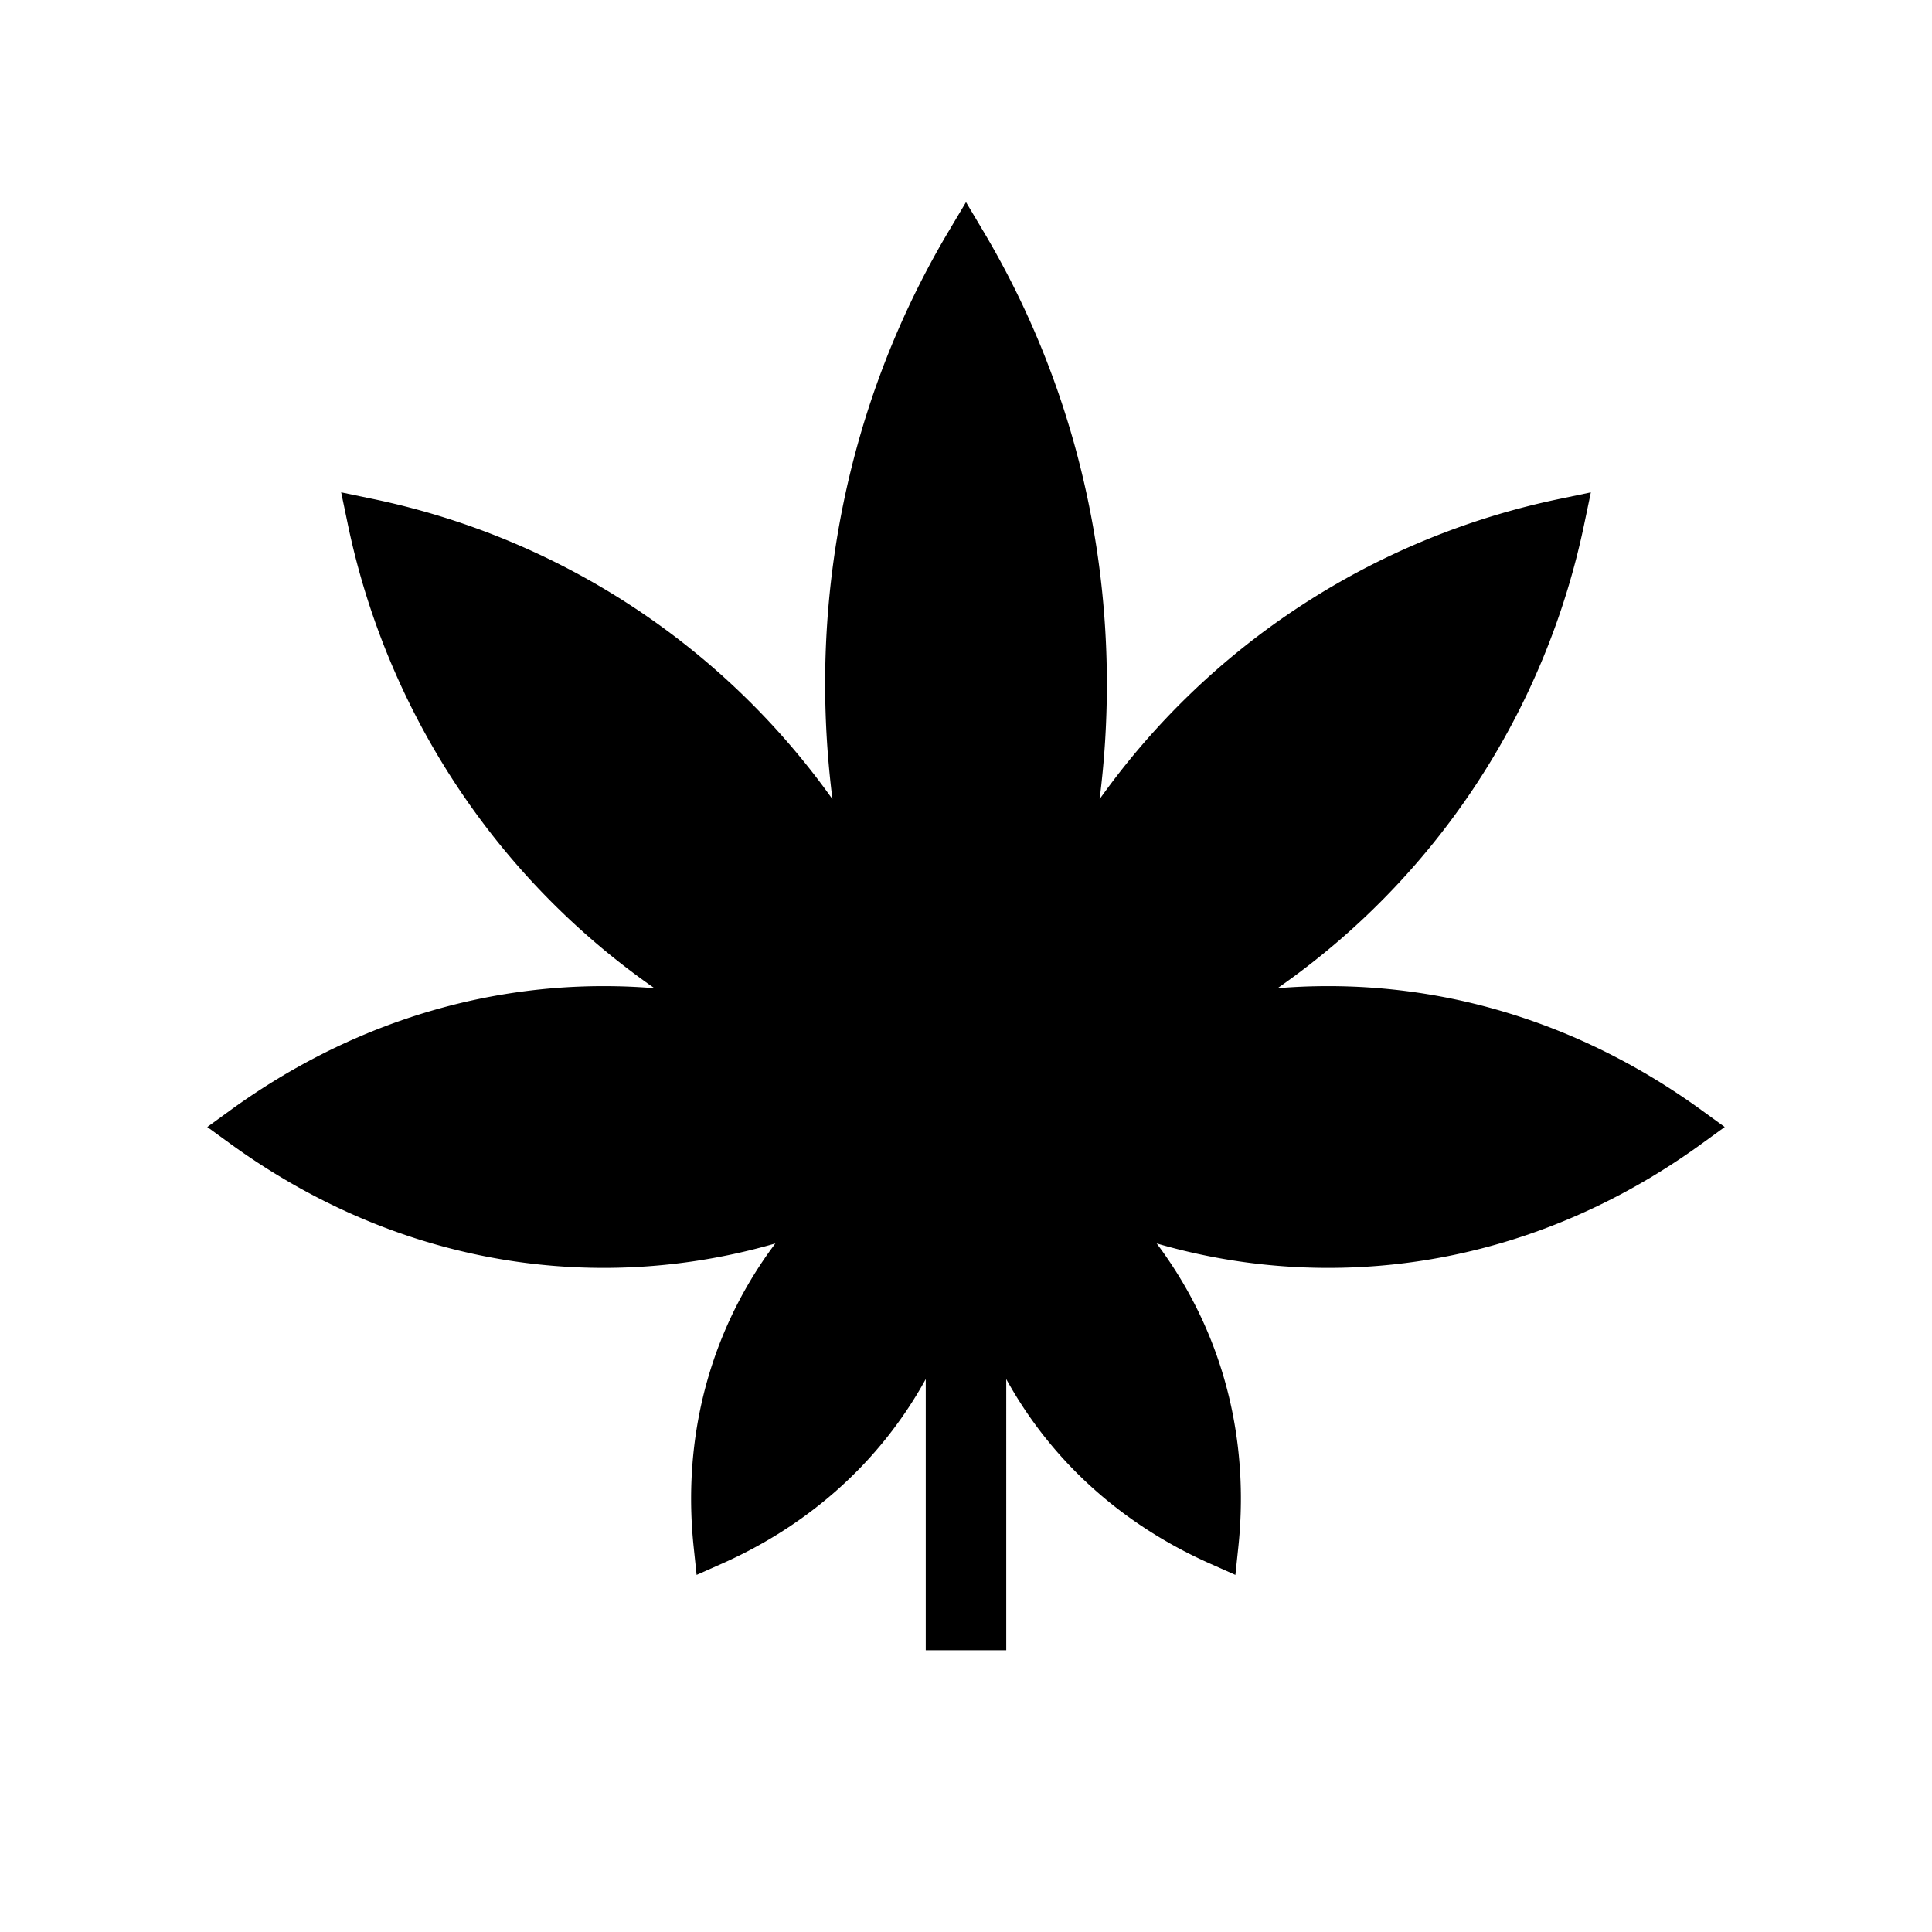<svg xmlns="http://www.w3.org/2000/svg" xmlns:xlink="http://www.w3.org/1999/xlink" width="48" height="48" viewBox="0 0 48 48"><path fill="currentColor" d="m24 5.022l.43.722C26.377 9.014 27.5 12.871 27.5 17q-.001 1.453-.181 2.856a18.68 18.68 0 0 1 11.458-7.467l.747-.156l-.156.747a18.68 18.68 0 0 1-7.628 11.572q.624-.052 1.26-.052c3.417 0 6.603 1.137 9.294 3.096l.556.404l-.556.404C39.603 30.363 36.417 31.5 33 31.5c-1.47 0-2.899-.21-4.263-.607q.376.5.696 1.053c1.158 2.006 1.57 4.26 1.332 6.498l-.072.684l-.628-.28c-2.057-.913-3.804-2.396-4.962-4.402q-.053-.09-.103-.183V41h-2v-6.737l-.103.183c-1.158 2.006-2.904 3.489-4.962 4.403l-.628.279l-.072-.684c-.237-2.238.174-4.492 1.332-6.498q.32-.554.697-1.053A15.3 15.3 0 0 1 15 31.5c-3.417 0-6.603-1.137-9.294-3.096L5.15 28l.556-.404C8.397 25.637 11.583 24.5 15 24.5q.636 0 1.26.052A18.68 18.68 0 0 1 8.632 12.98l-.156-.748l.748.156a18.68 18.68 0 0 1 11.458 7.467A23 23 0 0 1 20.5 17c0-4.129 1.124-7.986 3.07-11.256z"/></svg>